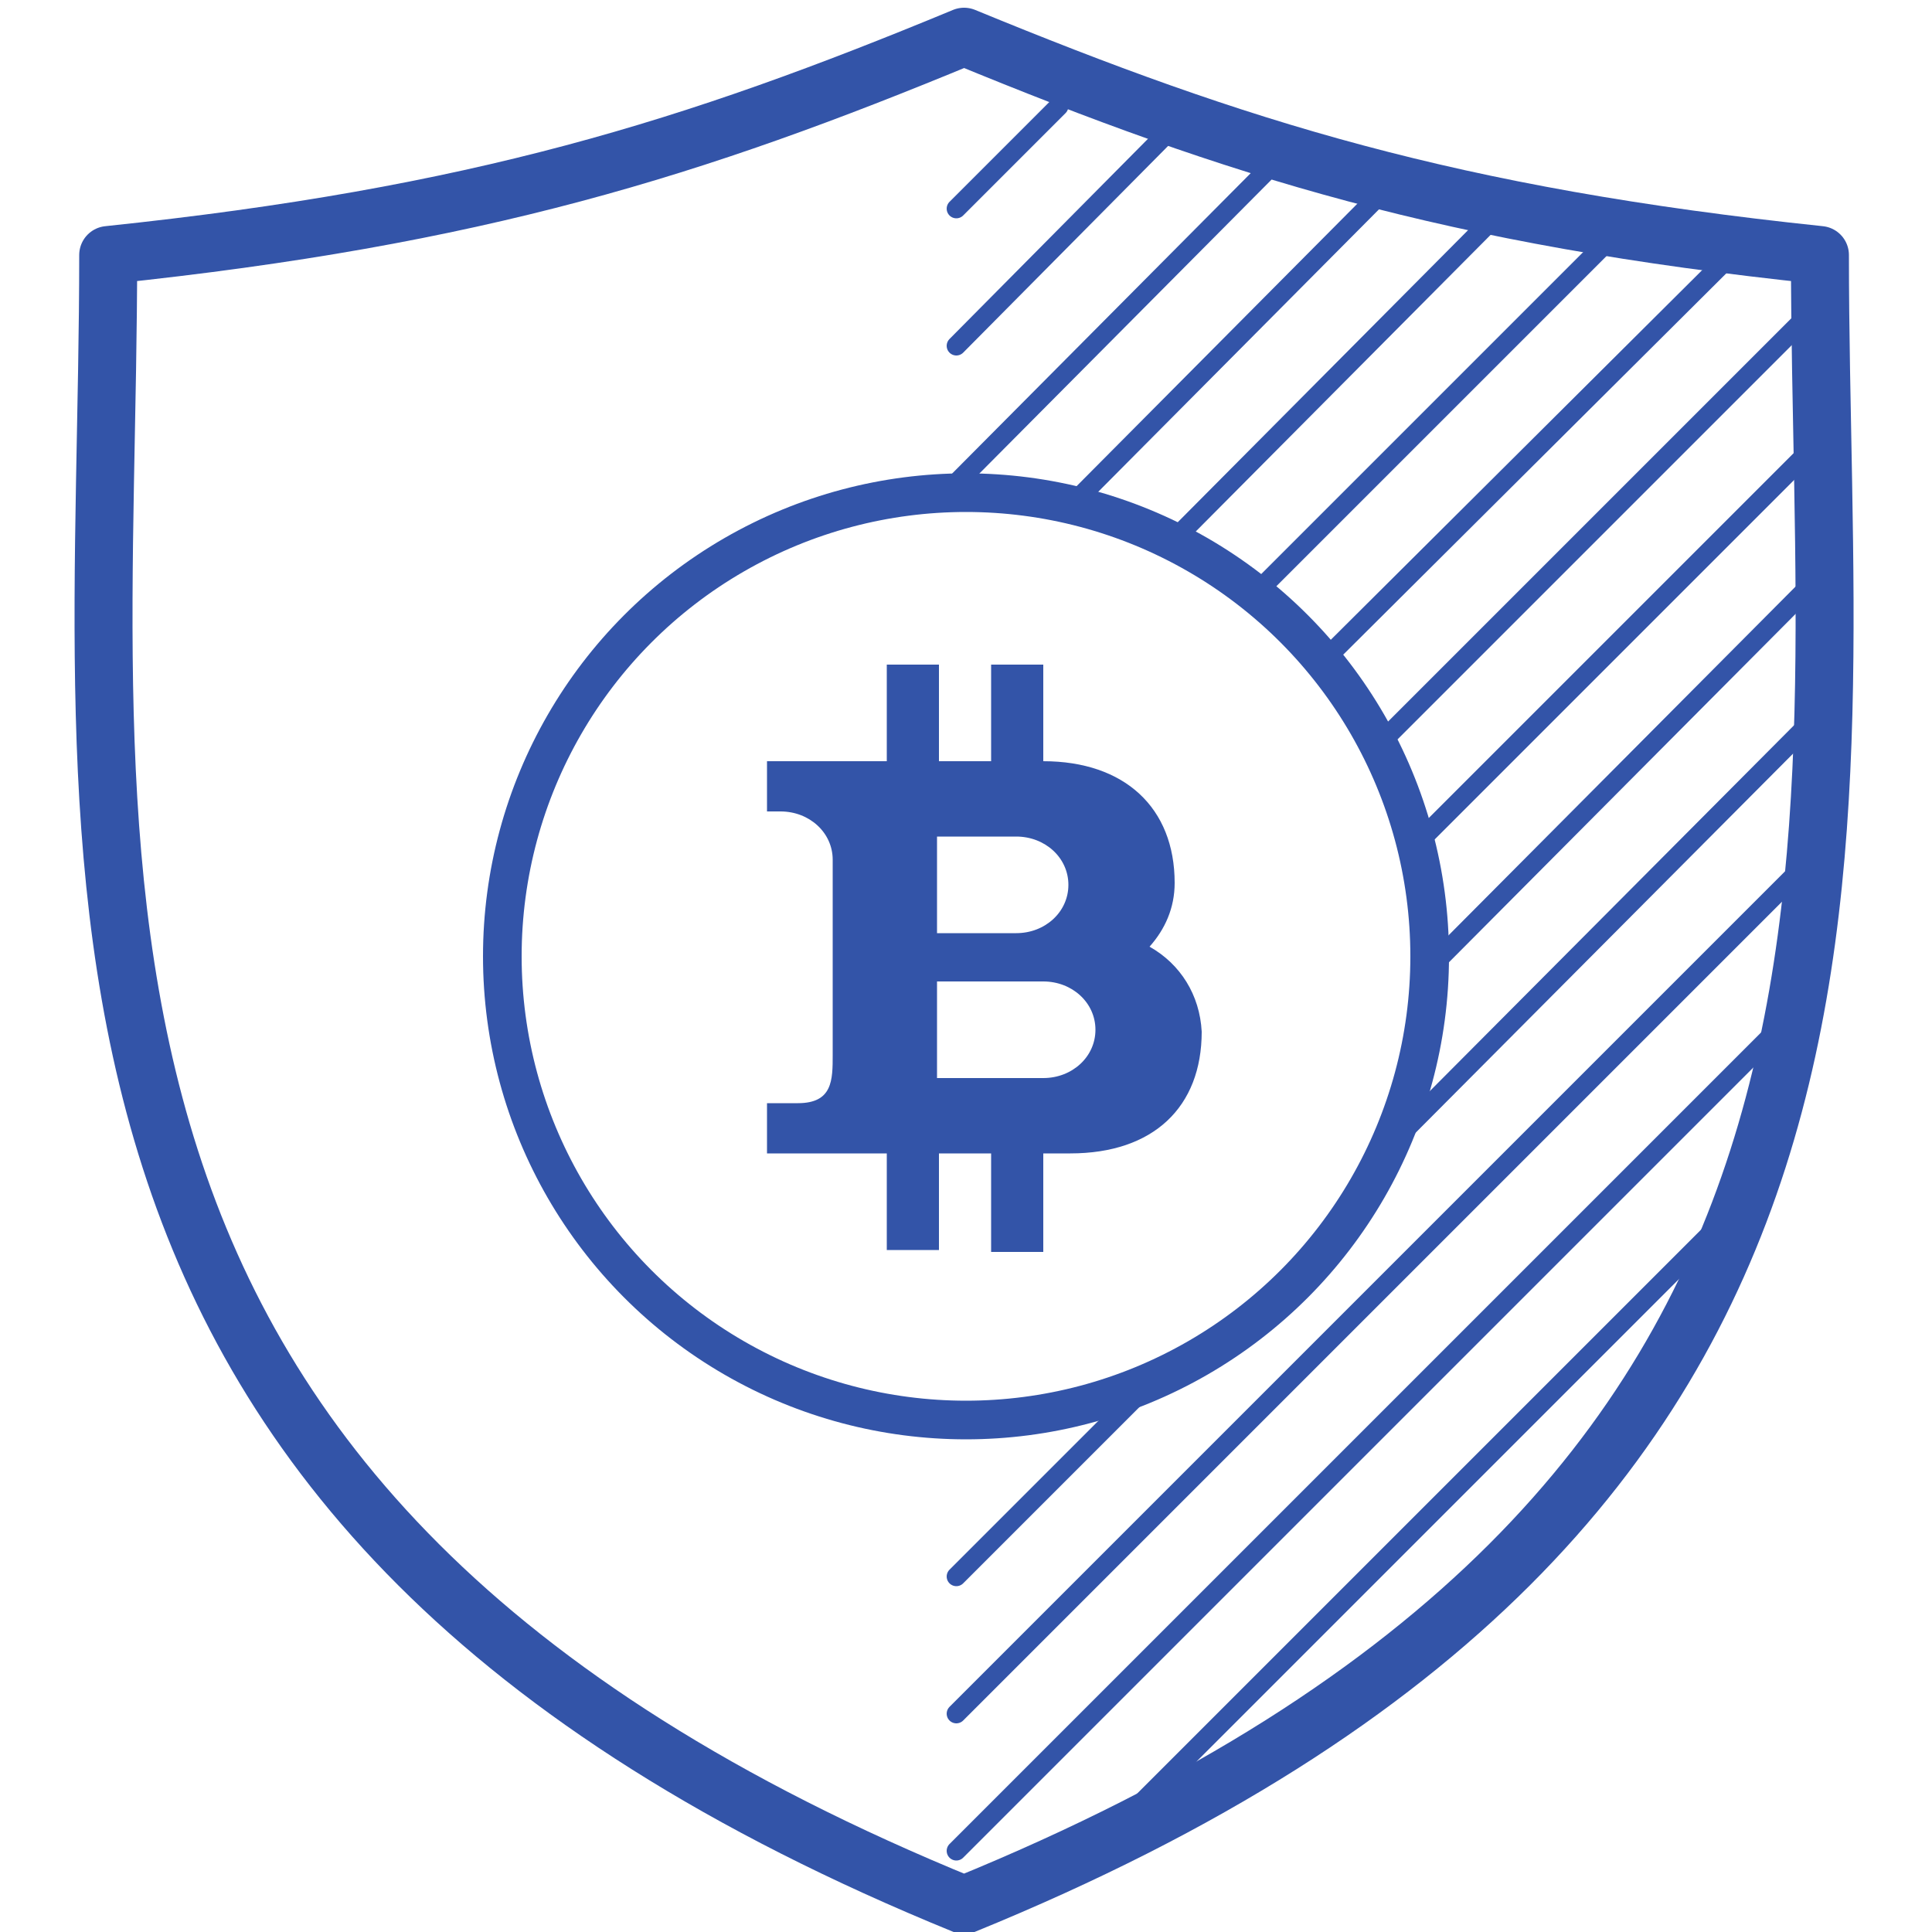 <?xml version="1.0" encoding="utf-8"?>
<!-- Generator: Adobe Illustrator 18.1.1, SVG Export Plug-In . SVG Version: 6.00 Build 0)  -->
<!DOCTYPE svg PUBLIC "-//W3C//DTD SVG 1.1//EN" "http://www.w3.org/Graphics/SVG/1.1/DTD/svg11.dtd">
<svg version="1.1" id="Layer_1" xmlns="http://www.w3.org/2000/svg" xmlns:xlink="http://www.w3.org/1999/xlink" x="0px" y="0px"
	 viewBox="0 0 100 100" enable-background="new 0 0 100 100" xml:space="preserve">
<path fill="none" stroke="#3354A8" stroke-width="3" stroke-linecap="round" stroke-linejoin="round" stroke-miterlimit="10" d="
	M49.9,98.6L49.9,98.6C100.4,78,94.2,44.7,94.2,13.2C75.1,11.2,64,7.7,49.9,1.9l0,0c0,0,0,0,0,0C35.9,7.7,24.7,11.2,5.6,13.2
	C5.6,44.7-0.6,78,49.9,98.6C49.9,98.6,49.9,98.6,49.9,98.6z"/>
<circle fill="none" stroke="#3354A8" stroke-width="2" stroke-linecap="round" stroke-linejoin="round" stroke-miterlimit="10" cx="50" cy="49.5" r="24"/>
<path id="Imported-Layers-3_4_" fill="#3354A8" d="M59.5,49c0.8-0.9,1.3-2,1.3-3.3c0-3.9-2.6-6.3-6.8-6.3h0c0,0,0-4.8,0-5h-2.7l0,5
	h-2.7c0,0,0-4.8,0-5h-2.7c0,0.3,0,5,0,5l-6.2,0V42h0.7c1.5,0,2.7,1.1,2.7,2.5l0,10.1c0,1.3,0,2.5-1.8,2.5c-0.1,0-1.2,0-1.6,0v2.6
	l6.2,0l0,5h2.7l0-5h2.7l0,5.1h2.7l0-5.1h1.4c4.3,0,6.8-2.4,6.8-6.3C62.1,51.5,61.1,49.9,59.5,49L59.5,49z M48.5,43.3h4.1
	c1.5,0,2.7,1.1,2.7,2.5c0,1.4-1.2,2.5-2.7,2.5h-4.1V43.3L48.5,43.3z M54,55.8h-5.5v-5H54c1.5,0,2.7,1.1,2.7,2.5S55.5,55.8,54,55.8
	L54,55.8z"/>
<line fill="none" stroke="#3354A8" stroke-linecap="round" stroke-linejoin="round" stroke-miterlimit="10" x1="49.5" y1="10.8" x2="54.8" y2="5.5"/>
<line fill="none" stroke="#3354A8" stroke-linecap="round" stroke-linejoin="round" stroke-miterlimit="10" x1="49.5" y1="17.9" x2="61" y2="6.3"/>
<line fill="none" stroke="#3354A8" stroke-linecap="round" stroke-linejoin="round" stroke-miterlimit="10" x1="49.5" y1="25" x2="66.2" y2="8.2"/>
<line fill="none" stroke="#3354A8" stroke-linecap="round" stroke-linejoin="round" stroke-miterlimit="10" x1="55.2" y1="26.4" x2="71.7" y2="9.8"/>
<line fill="none" stroke="#3354A8" stroke-linecap="round" stroke-linejoin="round" stroke-miterlimit="10" x1="60.7" y1="28" x2="77.4" y2="11.2"/>
<line fill="none" stroke="#3354A8" stroke-linecap="round" stroke-linejoin="round" stroke-miterlimit="10" x1="65" y1="30.7" x2="84.5" y2="11.2"/>
<line fill="none" stroke="#3354A8" stroke-linecap="round" stroke-linejoin="round" stroke-miterlimit="10" x1="68.5" y1="34.2" x2="90.1" y2="12.7"/>
<line fill="none" stroke="#3354A8" stroke-linecap="round" stroke-linejoin="round" stroke-miterlimit="10" x1="71.4" y1="38.5" x2="94.5" y2="15.4"/>
<line fill="none" stroke="#3354A8" stroke-linecap="round" stroke-linejoin="round" stroke-miterlimit="10" x1="73.2" y1="43.8" x2="94.6" y2="22.4"/>
<line fill="none" stroke="#3354A8" stroke-linecap="round" stroke-linejoin="round" stroke-miterlimit="10" x1="74.3" y1="49.8" x2="94.4" y2="29.6"/>
<line fill="none" stroke="#3354A8" stroke-linecap="round" stroke-linejoin="round" stroke-miterlimit="10" x1="71.8" y1="59.4" x2="94.6" y2="36.5"/>
<line fill="none" stroke="#3354A8" stroke-linecap="round" stroke-linejoin="round" stroke-miterlimit="10" x1="49.5" y1="81.6" x2="59.6" y2="71.5"/>
<line fill="none" stroke="#3354A8" stroke-linecap="round" stroke-linejoin="round" stroke-miterlimit="10" x1="49.5" y1="88.7" x2="94" y2="44.2"/>
<line fill="none" stroke="#3354A8" stroke-linecap="round" stroke-linejoin="round" stroke-miterlimit="10" x1="49.5" y1="95.8" x2="93.1" y2="52.2"/>
<line fill="none" stroke="#3354A8" stroke-linecap="round" stroke-linejoin="round" stroke-miterlimit="10" x1="57.2" y1="95.2" x2="90.7" y2="61.7"/>
</svg>
